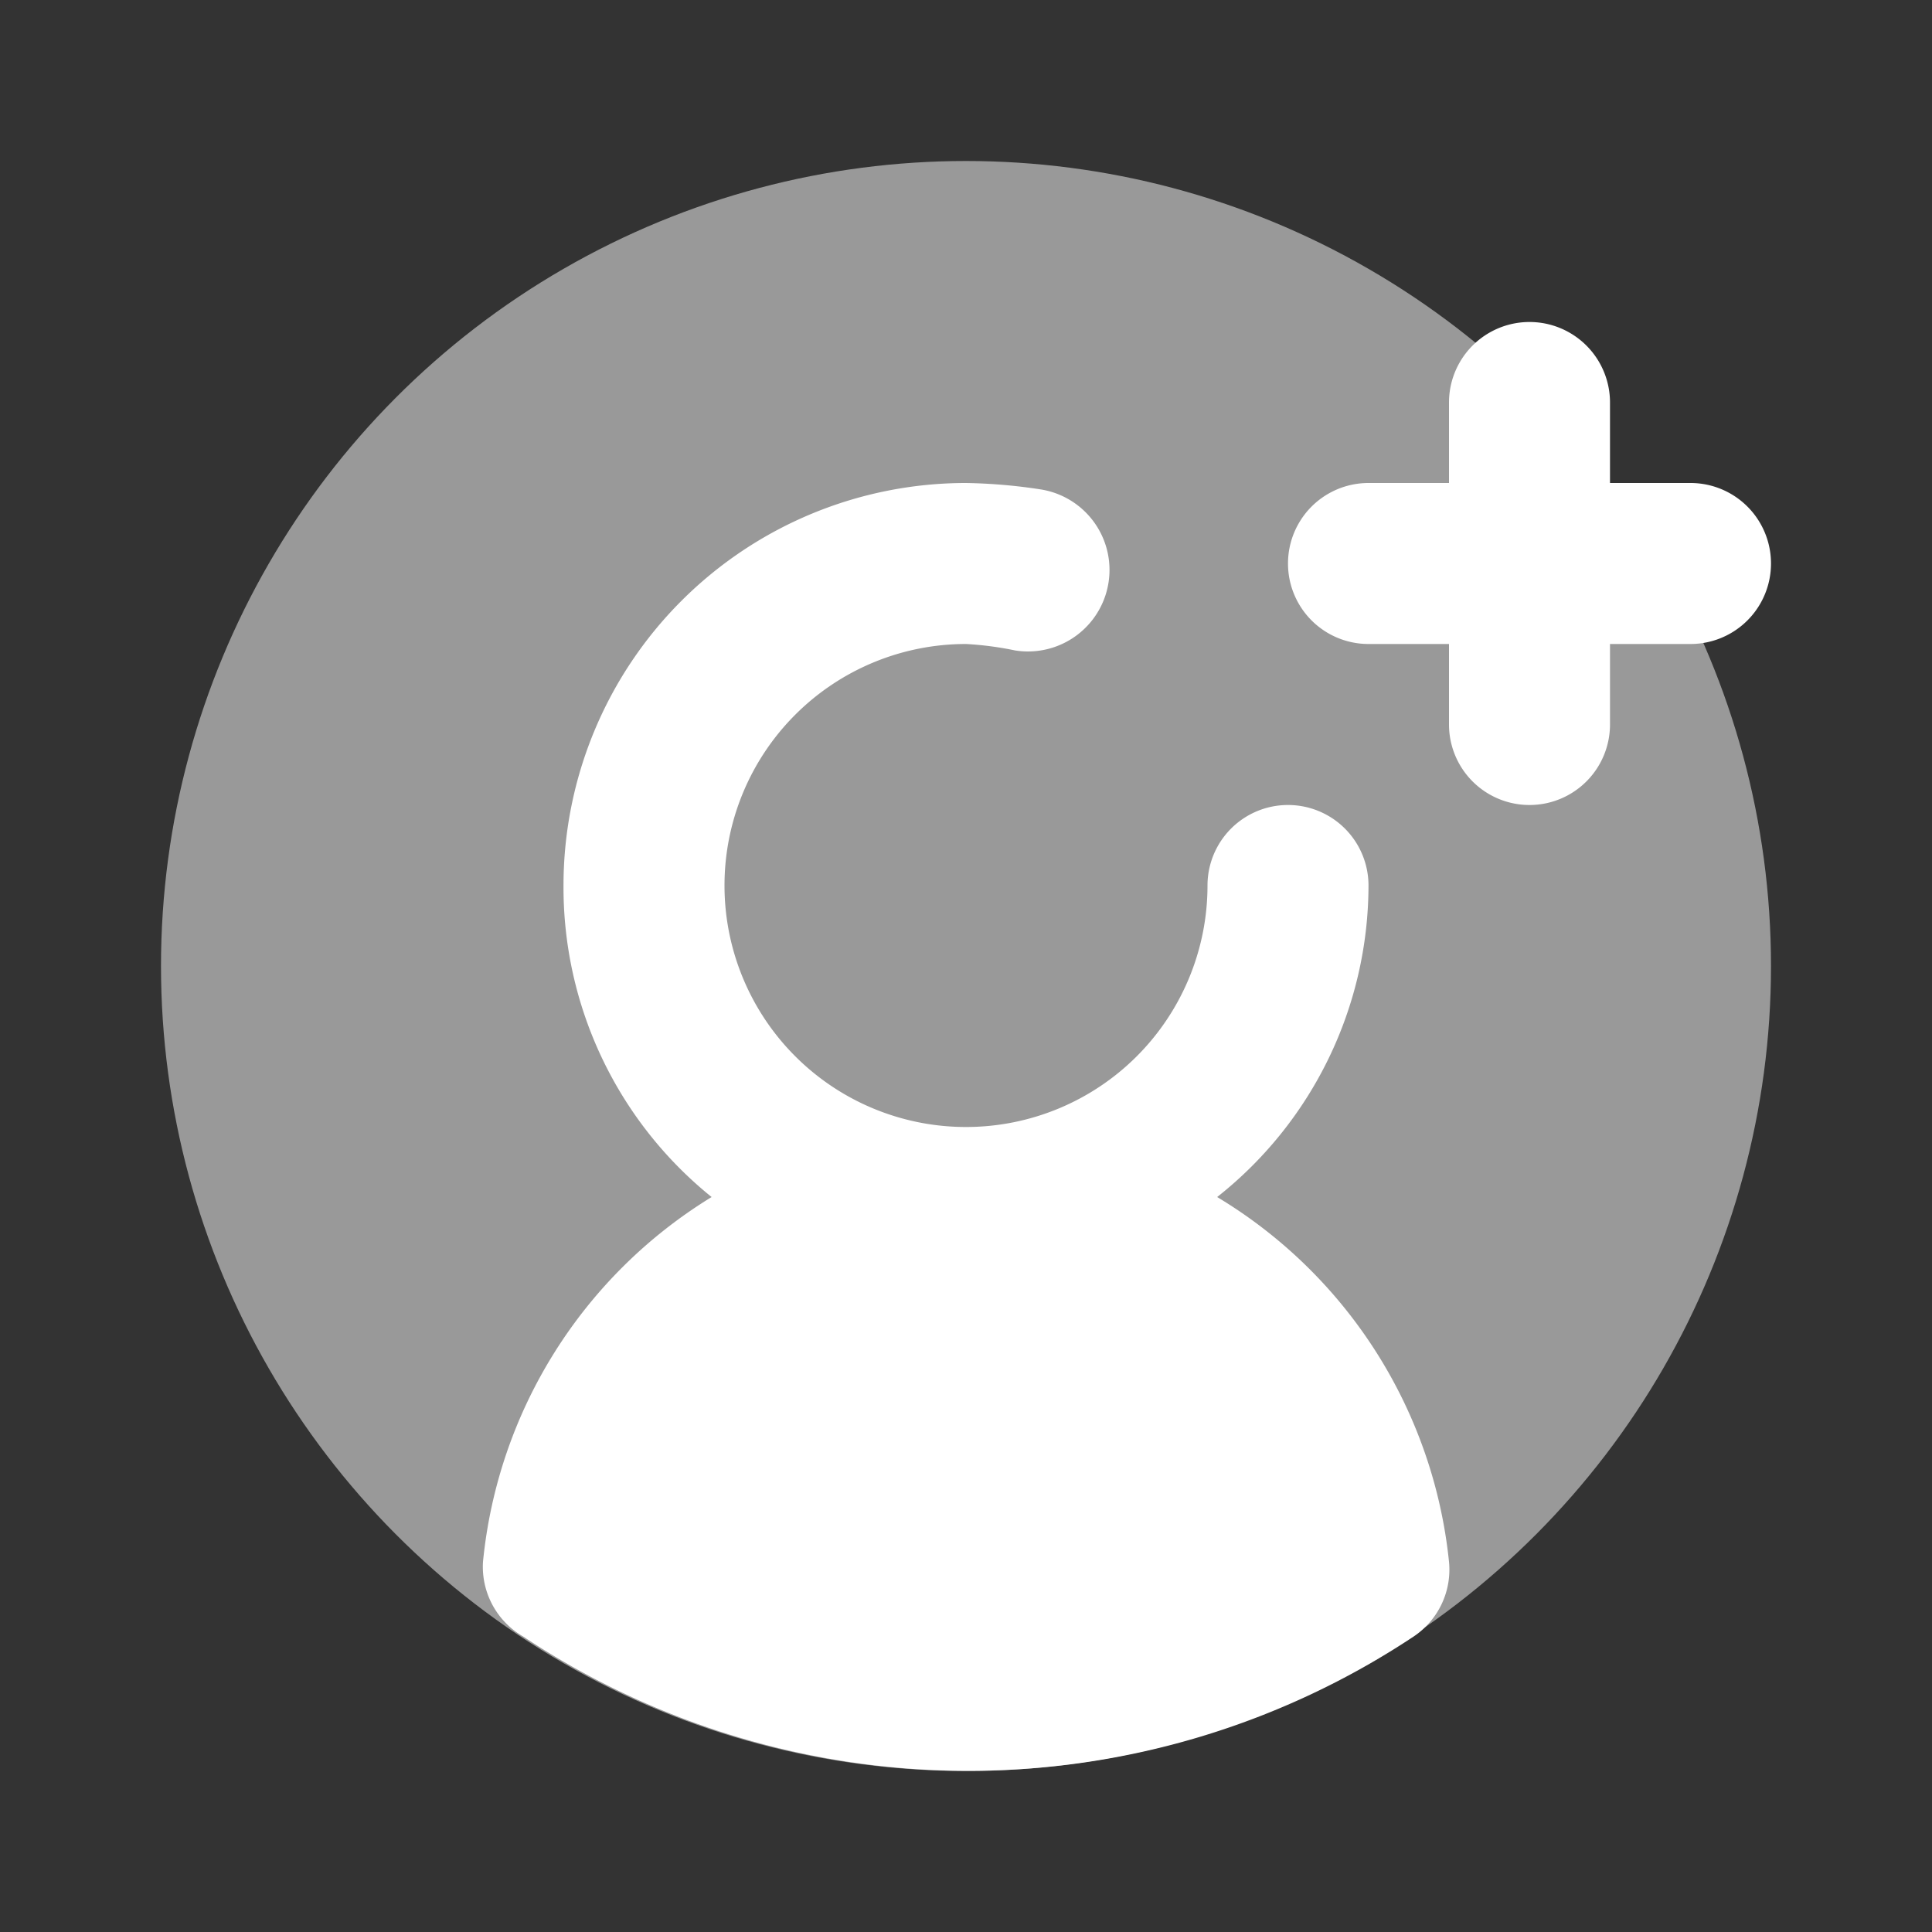 <svg fill="#ffffff" viewBox="0 0 24 24" id="add-user-circle" data-name="Flat Color" xmlns="http://www.w3.org/2000/svg" class="icon flat-color"><rect x="0" y="0" width="24" height="24" fill="#333333" stroke="none"/><g id="SVGRepo_bgCarrier" stroke-width="0"></g><g id="SVGRepo_tracerCarrier" stroke-linecap="round" stroke-linejoin="round"></g><g id="SVGRepo_iconCarrier"><circle id="primary" cx="12" cy="12" r="10" style="fill:rgba(255, 255, 255, 0.5);"></circle><path id="secondary" d="M18,19.4a1,1,0,0,1-.44.93,10,10,0,0,1-11.06,0A1,1,0,0,1,6,19.4a6,6,0,0,1,2.84-4.53A4.94,4.94,0,0,1,7,11a5,5,0,0,1,5-5,6.74,6.74,0,0,1,.93.08,1,1,0,0,1-.32,2A4.07,4.07,0,0,0,12,8a3,3,0,1,0,3,3,1,1,0,0,1,2,0,4.94,4.94,0,0,1-1.88,3.87A6,6,0,0,1,18,19.4ZM21,6H20V5a1,1,0,0,0-2,0V6H17a1,1,0,0,0,0,2h1V9a1,1,0,0,0,2,0V8h1a1,1,0,0,0,0-2Z" style="fill: #ffffff;"></path></g></svg>